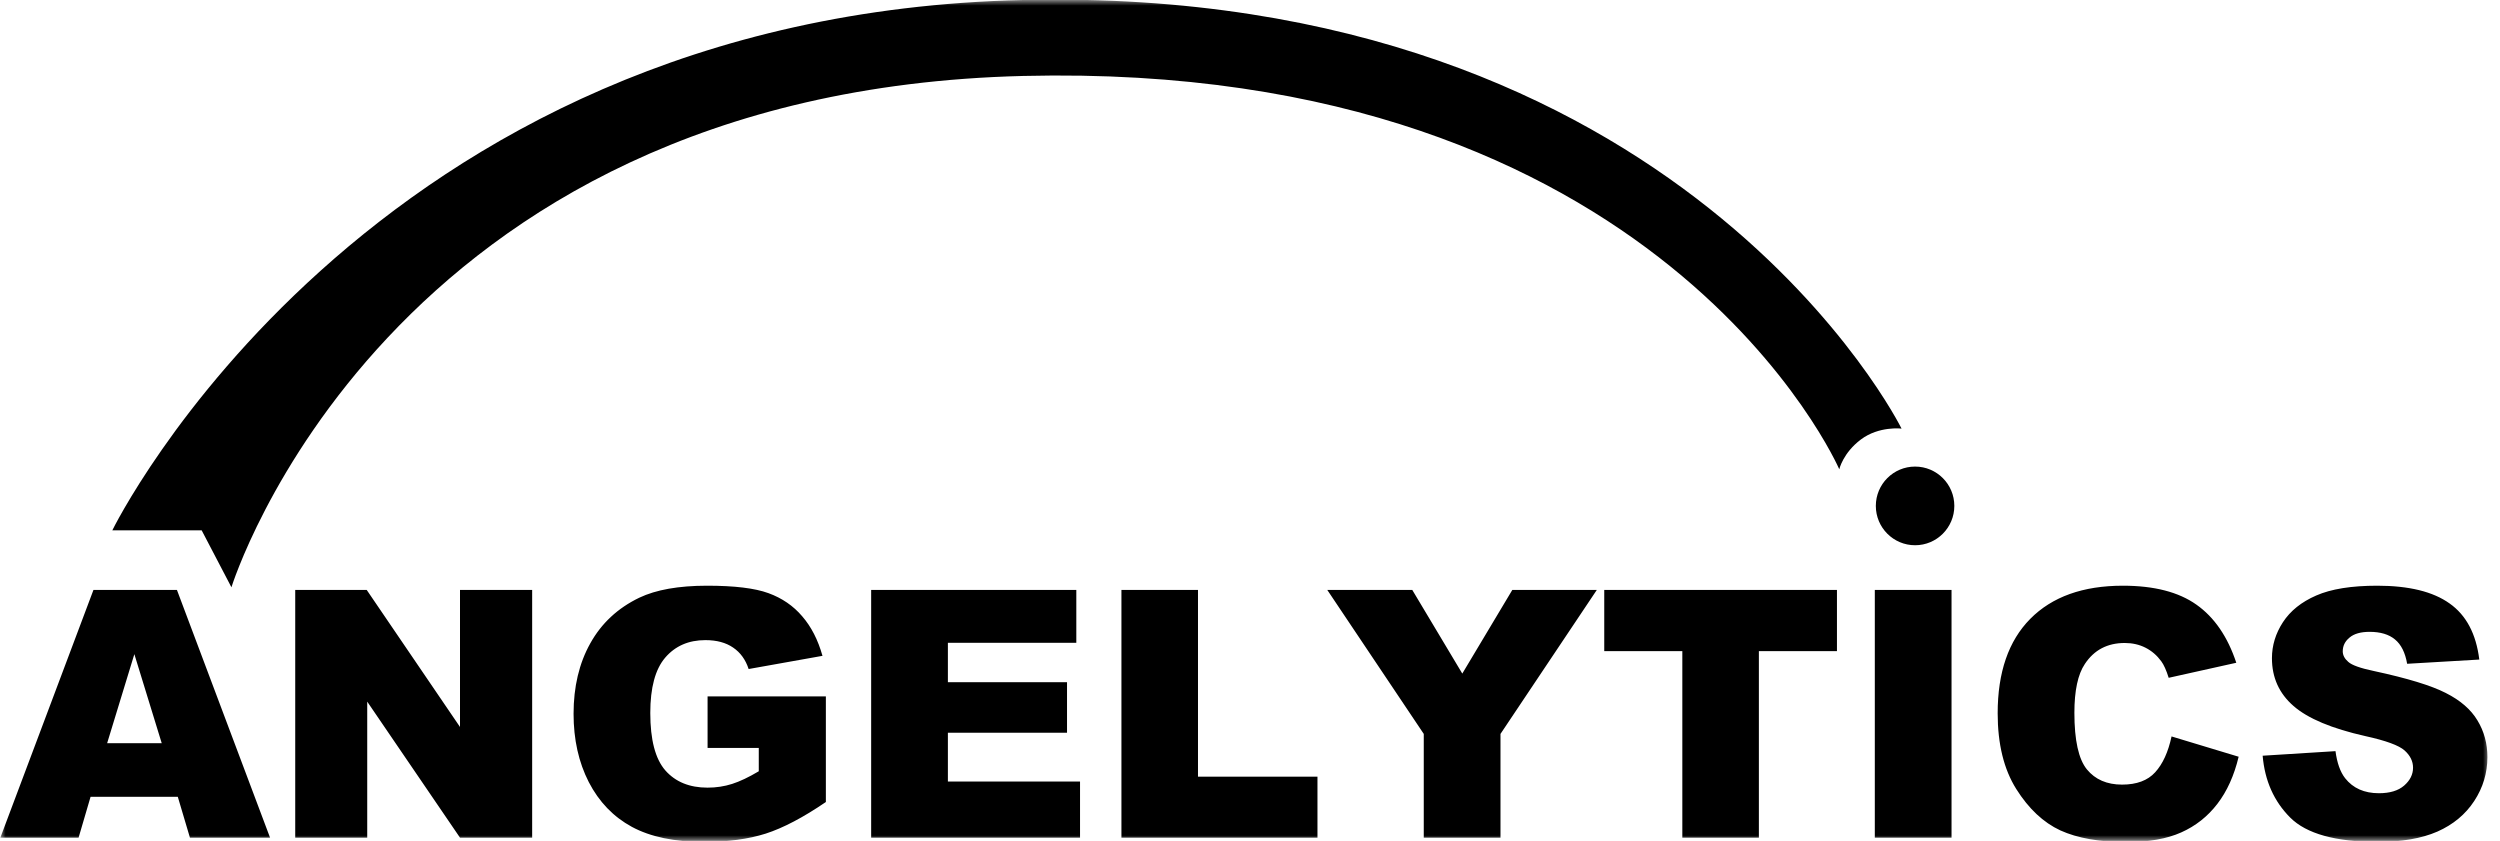 <svg width="220" height="74" viewBox="0 0 220 74" fill="none" xmlns="http://www.w3.org/2000/svg">
<mask id="mask0_712_722" style="mask-type:luminance" maskUnits="userSpaceOnUse" x="0" y="0" width="220" height="74">
<path d="M219.145 0H0V74H219.145V0Z" fill="white"/>
</mask>
<g mask="url(#mask0_712_722)">
<path d="M15.645 70.116H7.971L6.915 73.715H0.03L8.224 51.914H15.57L23.765 73.715H16.715L15.645 70.116ZM14.232 65.402L11.823 57.565L9.428 65.402H14.232ZM25.98 51.914H32.271L40.48 63.974V51.914H46.83V73.715H40.48L32.316 61.744V73.715H25.98V51.914ZM62.267 65.819V61.283H72.676V70.577C70.684 71.936 68.919 72.863 67.382 73.358C65.855 73.844 64.041 74.087 61.939 74.087C59.352 74.087 57.24 73.646 55.604 72.763C53.978 71.881 52.714 70.567 51.812 68.823C50.92 67.078 50.474 65.075 50.474 62.815C50.474 60.435 50.964 58.368 51.946 56.613C52.927 54.848 54.365 53.51 56.258 52.598C57.736 51.894 59.724 51.542 62.222 51.542C64.631 51.542 66.43 51.76 67.62 52.196C68.82 52.633 69.811 53.312 70.594 54.234C71.388 55.146 71.982 56.306 72.379 57.714L65.88 58.874C65.612 58.051 65.156 57.421 64.512 56.985C63.877 56.549 63.065 56.331 62.073 56.331C60.596 56.331 59.416 56.846 58.534 57.877C57.661 58.898 57.225 60.519 57.225 62.74C57.225 65.1 57.666 66.785 58.549 67.796C59.441 68.808 60.68 69.313 62.267 69.313C63.02 69.313 63.739 69.204 64.423 68.986C65.107 68.768 65.89 68.396 66.772 67.871V65.819H62.267ZM76.662 51.914H94.716V56.569H83.414V60.034H93.898V64.48H83.414V68.778H95.043V73.715H76.662V51.914ZM98.686 51.914H105.423V68.347H115.937V73.715H98.686V51.914ZM116.8 51.914H124.28L128.682 59.275L133.084 51.914H140.52L132.043 64.584V73.715H125.291V64.584L116.8 51.914ZM141.174 51.914H161.652V57.297H154.781V73.715H148.045V57.297H141.174V51.914ZM164.983 51.914H171.735V73.715H164.983V51.914ZM191.097 64.807L197.001 66.592C196.605 68.248 195.98 69.631 195.127 70.741C194.275 71.851 193.214 72.689 191.945 73.254C190.686 73.819 189.08 74.102 187.127 74.102C184.757 74.102 182.819 73.76 181.312 73.076C179.815 72.382 178.521 71.167 177.43 69.432C176.34 67.697 175.795 65.477 175.795 62.77C175.795 59.161 176.751 56.39 178.665 54.457C180.588 52.514 183.305 51.542 186.814 51.542C189.561 51.542 191.717 52.097 193.283 53.208C194.86 54.318 196.03 56.023 196.793 58.323L190.844 59.647C190.636 58.983 190.418 58.497 190.19 58.19C189.813 57.674 189.352 57.277 188.807 57C188.262 56.722 187.652 56.583 186.978 56.583C185.451 56.583 184.281 57.198 183.468 58.428C182.854 59.34 182.546 60.772 182.546 62.725C182.546 65.144 182.913 66.805 183.647 67.707C184.38 68.6 185.411 69.046 186.74 69.046C188.029 69.046 189 68.684 189.655 67.96C190.319 67.236 190.8 66.185 191.097 64.807ZM199.113 66.503L205.523 66.101C205.661 67.142 205.944 67.935 206.37 68.481C207.064 69.363 208.056 69.804 209.344 69.804C210.306 69.804 211.045 69.581 211.56 69.135C212.086 68.679 212.348 68.153 212.348 67.558C212.348 66.993 212.101 66.488 211.605 66.042C211.109 65.596 209.959 65.174 208.155 64.778C205.2 64.113 203.094 63.231 201.834 62.13C200.565 61.03 199.931 59.627 199.931 57.922C199.931 56.801 200.253 55.746 200.898 54.754C201.552 53.753 202.528 52.97 203.827 52.405C205.136 51.83 206.925 51.542 209.196 51.542C211.982 51.542 214.103 52.062 215.561 53.103C217.028 54.135 217.9 55.78 218.178 58.041L211.828 58.413C211.659 57.431 211.303 56.717 210.757 56.271C210.222 55.825 209.478 55.602 208.527 55.602C207.743 55.602 207.153 55.77 206.757 56.108C206.36 56.435 206.162 56.836 206.162 57.312C206.162 57.659 206.326 57.971 206.653 58.249C206.97 58.536 207.723 58.804 208.913 59.052C211.858 59.687 213.965 60.331 215.234 60.985C216.512 61.63 217.439 62.433 218.014 63.395C218.599 64.356 218.892 65.432 218.892 66.622C218.892 68.019 218.505 69.308 217.732 70.488C216.959 71.668 215.878 72.565 214.49 73.18C213.102 73.785 211.352 74.087 209.24 74.087C205.532 74.087 202.965 73.373 201.537 71.945C200.109 70.518 199.301 68.704 199.113 66.503Z" fill="black"/>
<path d="M168.527 47.981C170.435 47.981 171.981 46.431 171.981 44.52C171.981 42.608 170.435 41.059 168.527 41.059C166.62 41.059 165.073 42.608 165.073 44.52C165.073 46.431 166.62 47.981 168.527 47.981Z" fill="black"/>
<path d="M90.04 6.684C33.825 8.067 20.366 51.681 20.366 51.681L17.746 46.668H9.885C9.885 46.668 32.038 1.313 90.04 0C148.042 -1.313 167.336 37.716 167.336 37.716C167.336 37.716 165.351 37.478 163.763 38.671C162.175 39.865 161.857 41.297 161.857 41.297C161.857 41.297 146.255 5.301 90.04 6.684Z" fill="black"/>
</g>
</svg>
